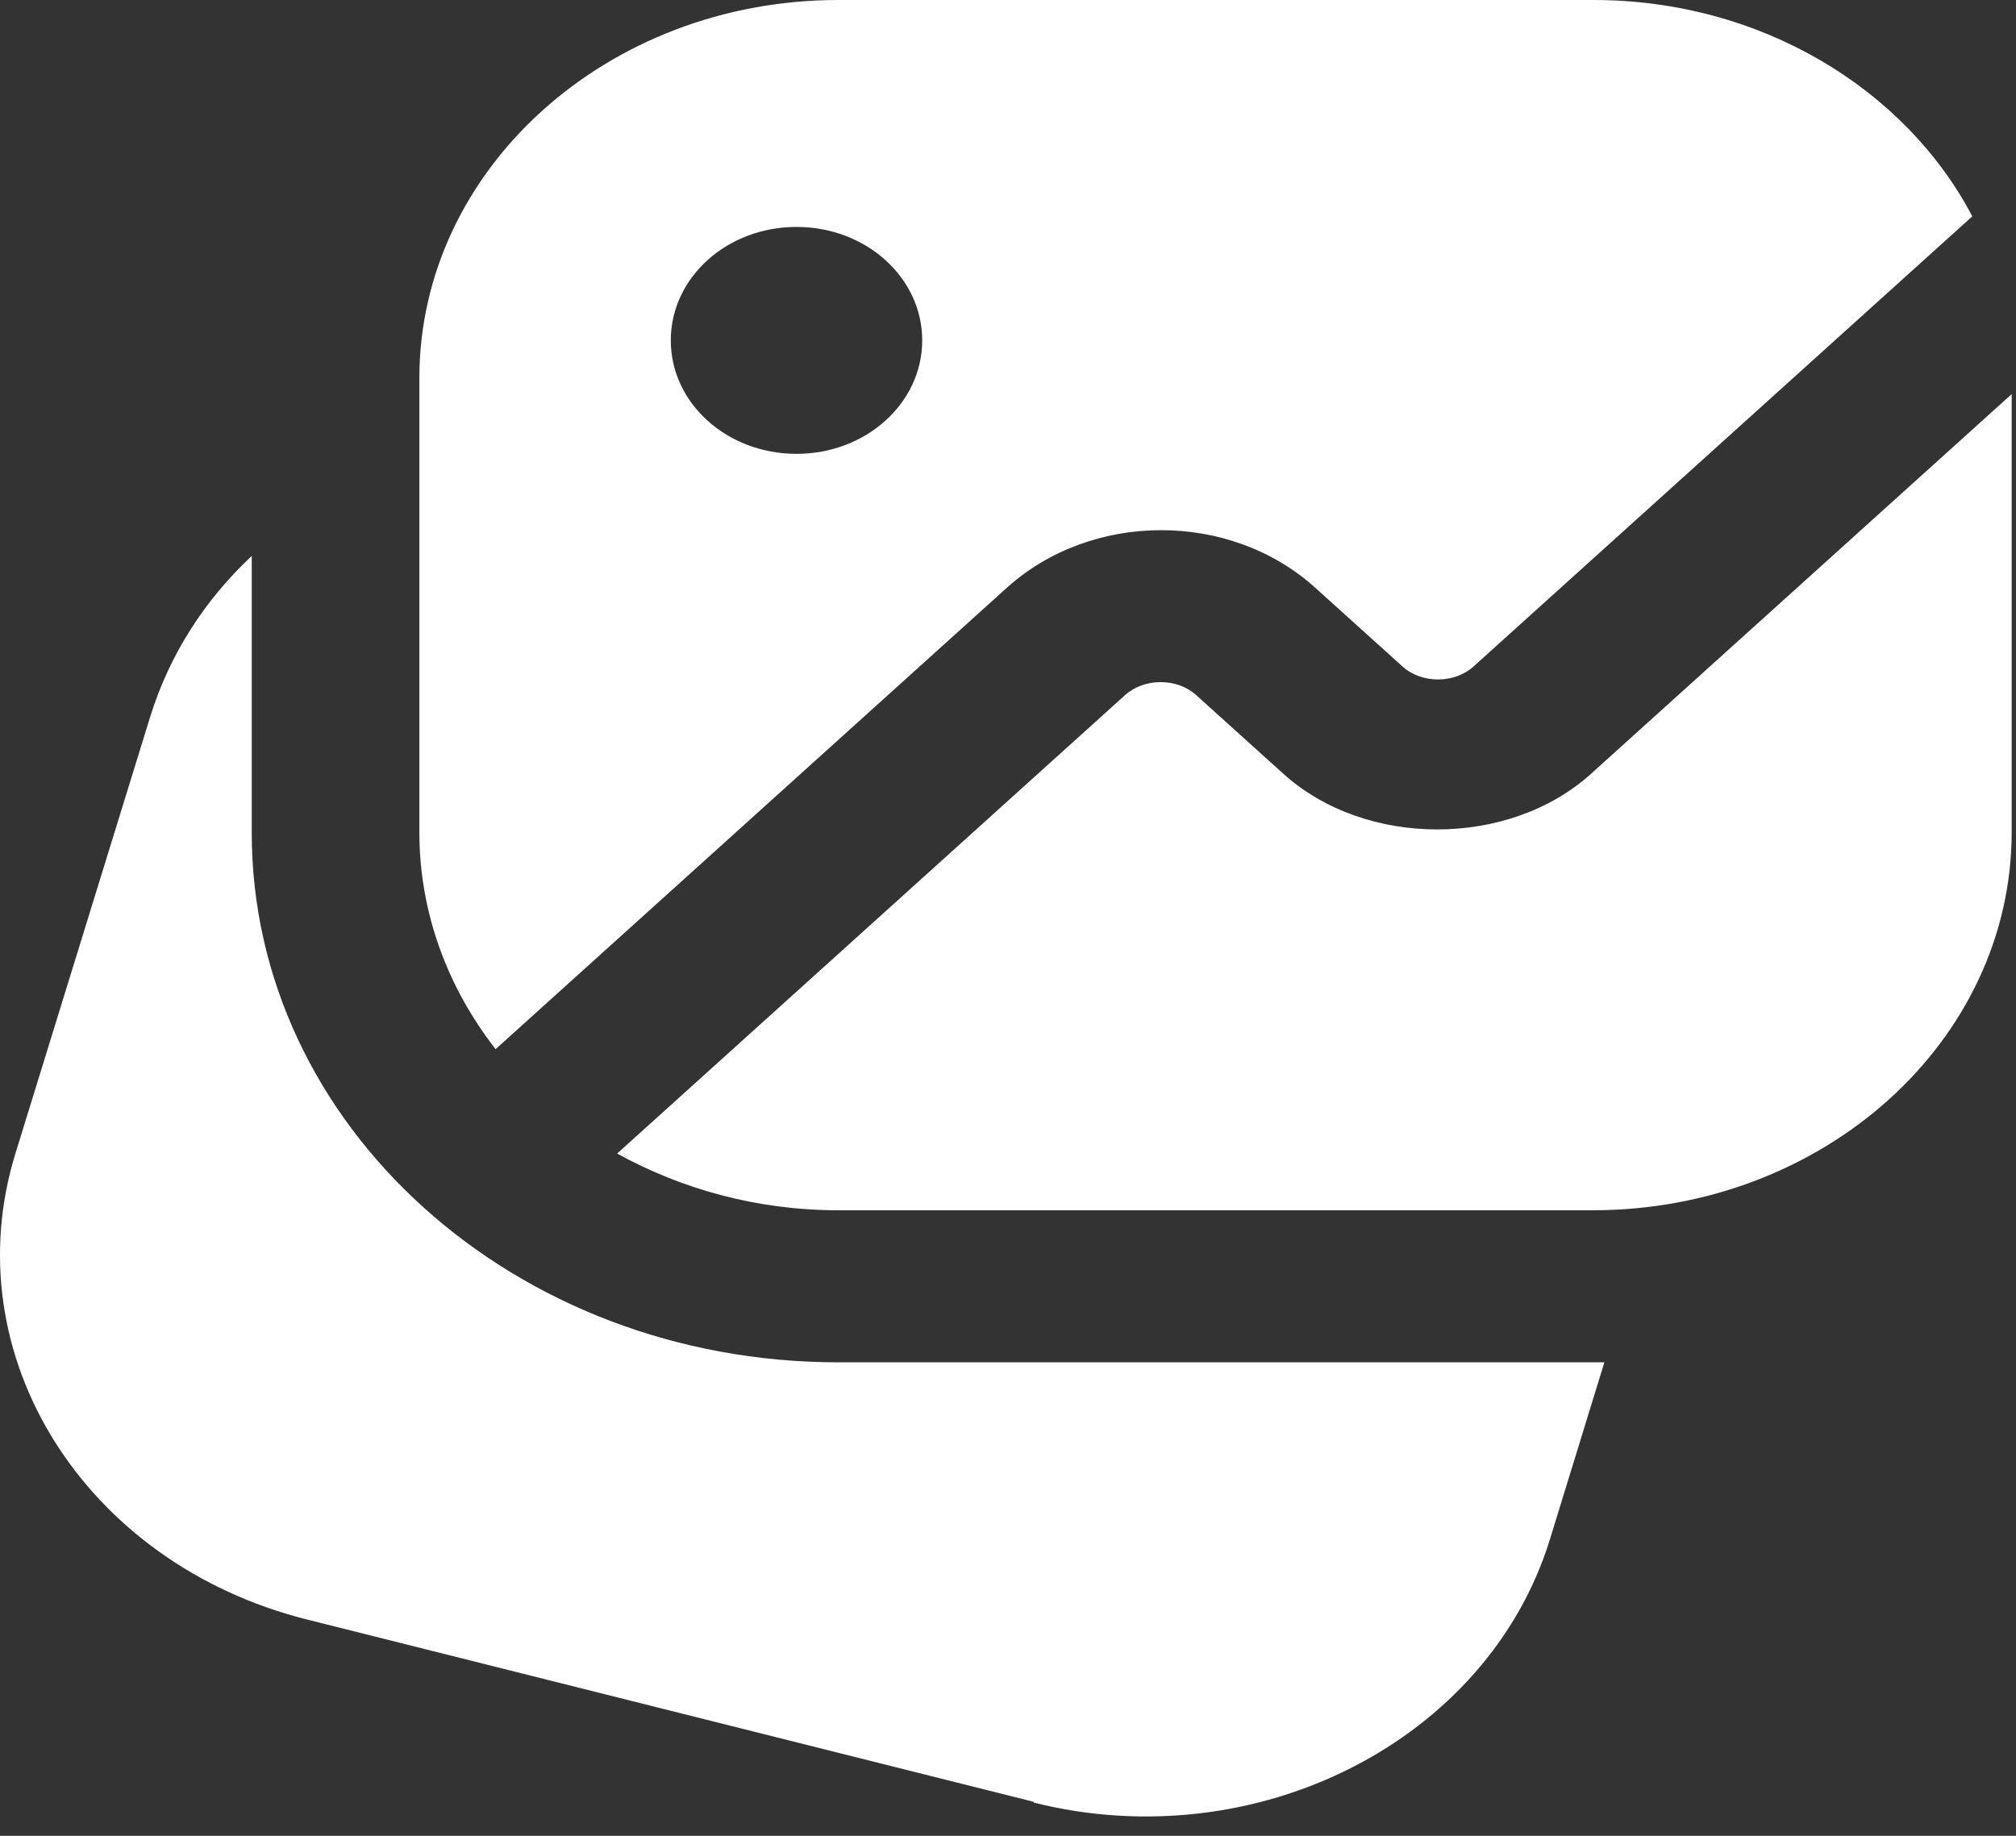 <svg width="56" height="51" viewBox="0 0 56 51" fill="none" xmlns="http://www.w3.org/2000/svg">
<rect x="0" y="0" width="56" height="51" fill="#333333" stroke="none"/>
<path d="M27.968 16.328C30.319 14.206 34.16 14.184 36.535 16.328L38.956 18.513C39.491 18.997 40.399 18.997 40.934 18.513L54.786 6.01C52.923 2.459 48.896 0 44.264 0H23.289C16.863 0 11.649 4.707 11.649 10.507V23.115C11.649 25.364 12.44 27.444 13.767 29.146L27.968 16.328ZM22.125 6.304C24.057 6.304 25.617 7.712 25.617 9.456C25.617 11.2 24.057 12.608 22.125 12.608C20.192 12.608 18.633 11.2 18.633 9.456C18.633 7.712 20.192 6.304 22.125 6.304ZM28.713 50.055L8.529 44.991C2.337 43.436 -1.295 37.636 0.428 32.046L4.176 19.9C4.712 18.177 5.689 16.664 6.993 15.445V23.136C6.993 31.269 14.28 37.846 23.289 37.846H44.566L43.053 42.764C41.33 48.353 34.905 51.631 28.713 50.076V50.055ZM55.88 10.948V23.115C55.88 28.915 50.665 33.622 44.24 33.622H23.289C21.03 33.622 18.935 33.034 17.143 32.046L31.25 19.312C31.786 18.828 32.694 18.828 33.229 19.312L35.65 21.497C37.931 23.557 41.912 23.557 44.194 21.497L55.88 10.948Z" fill="white"/>
</svg>
